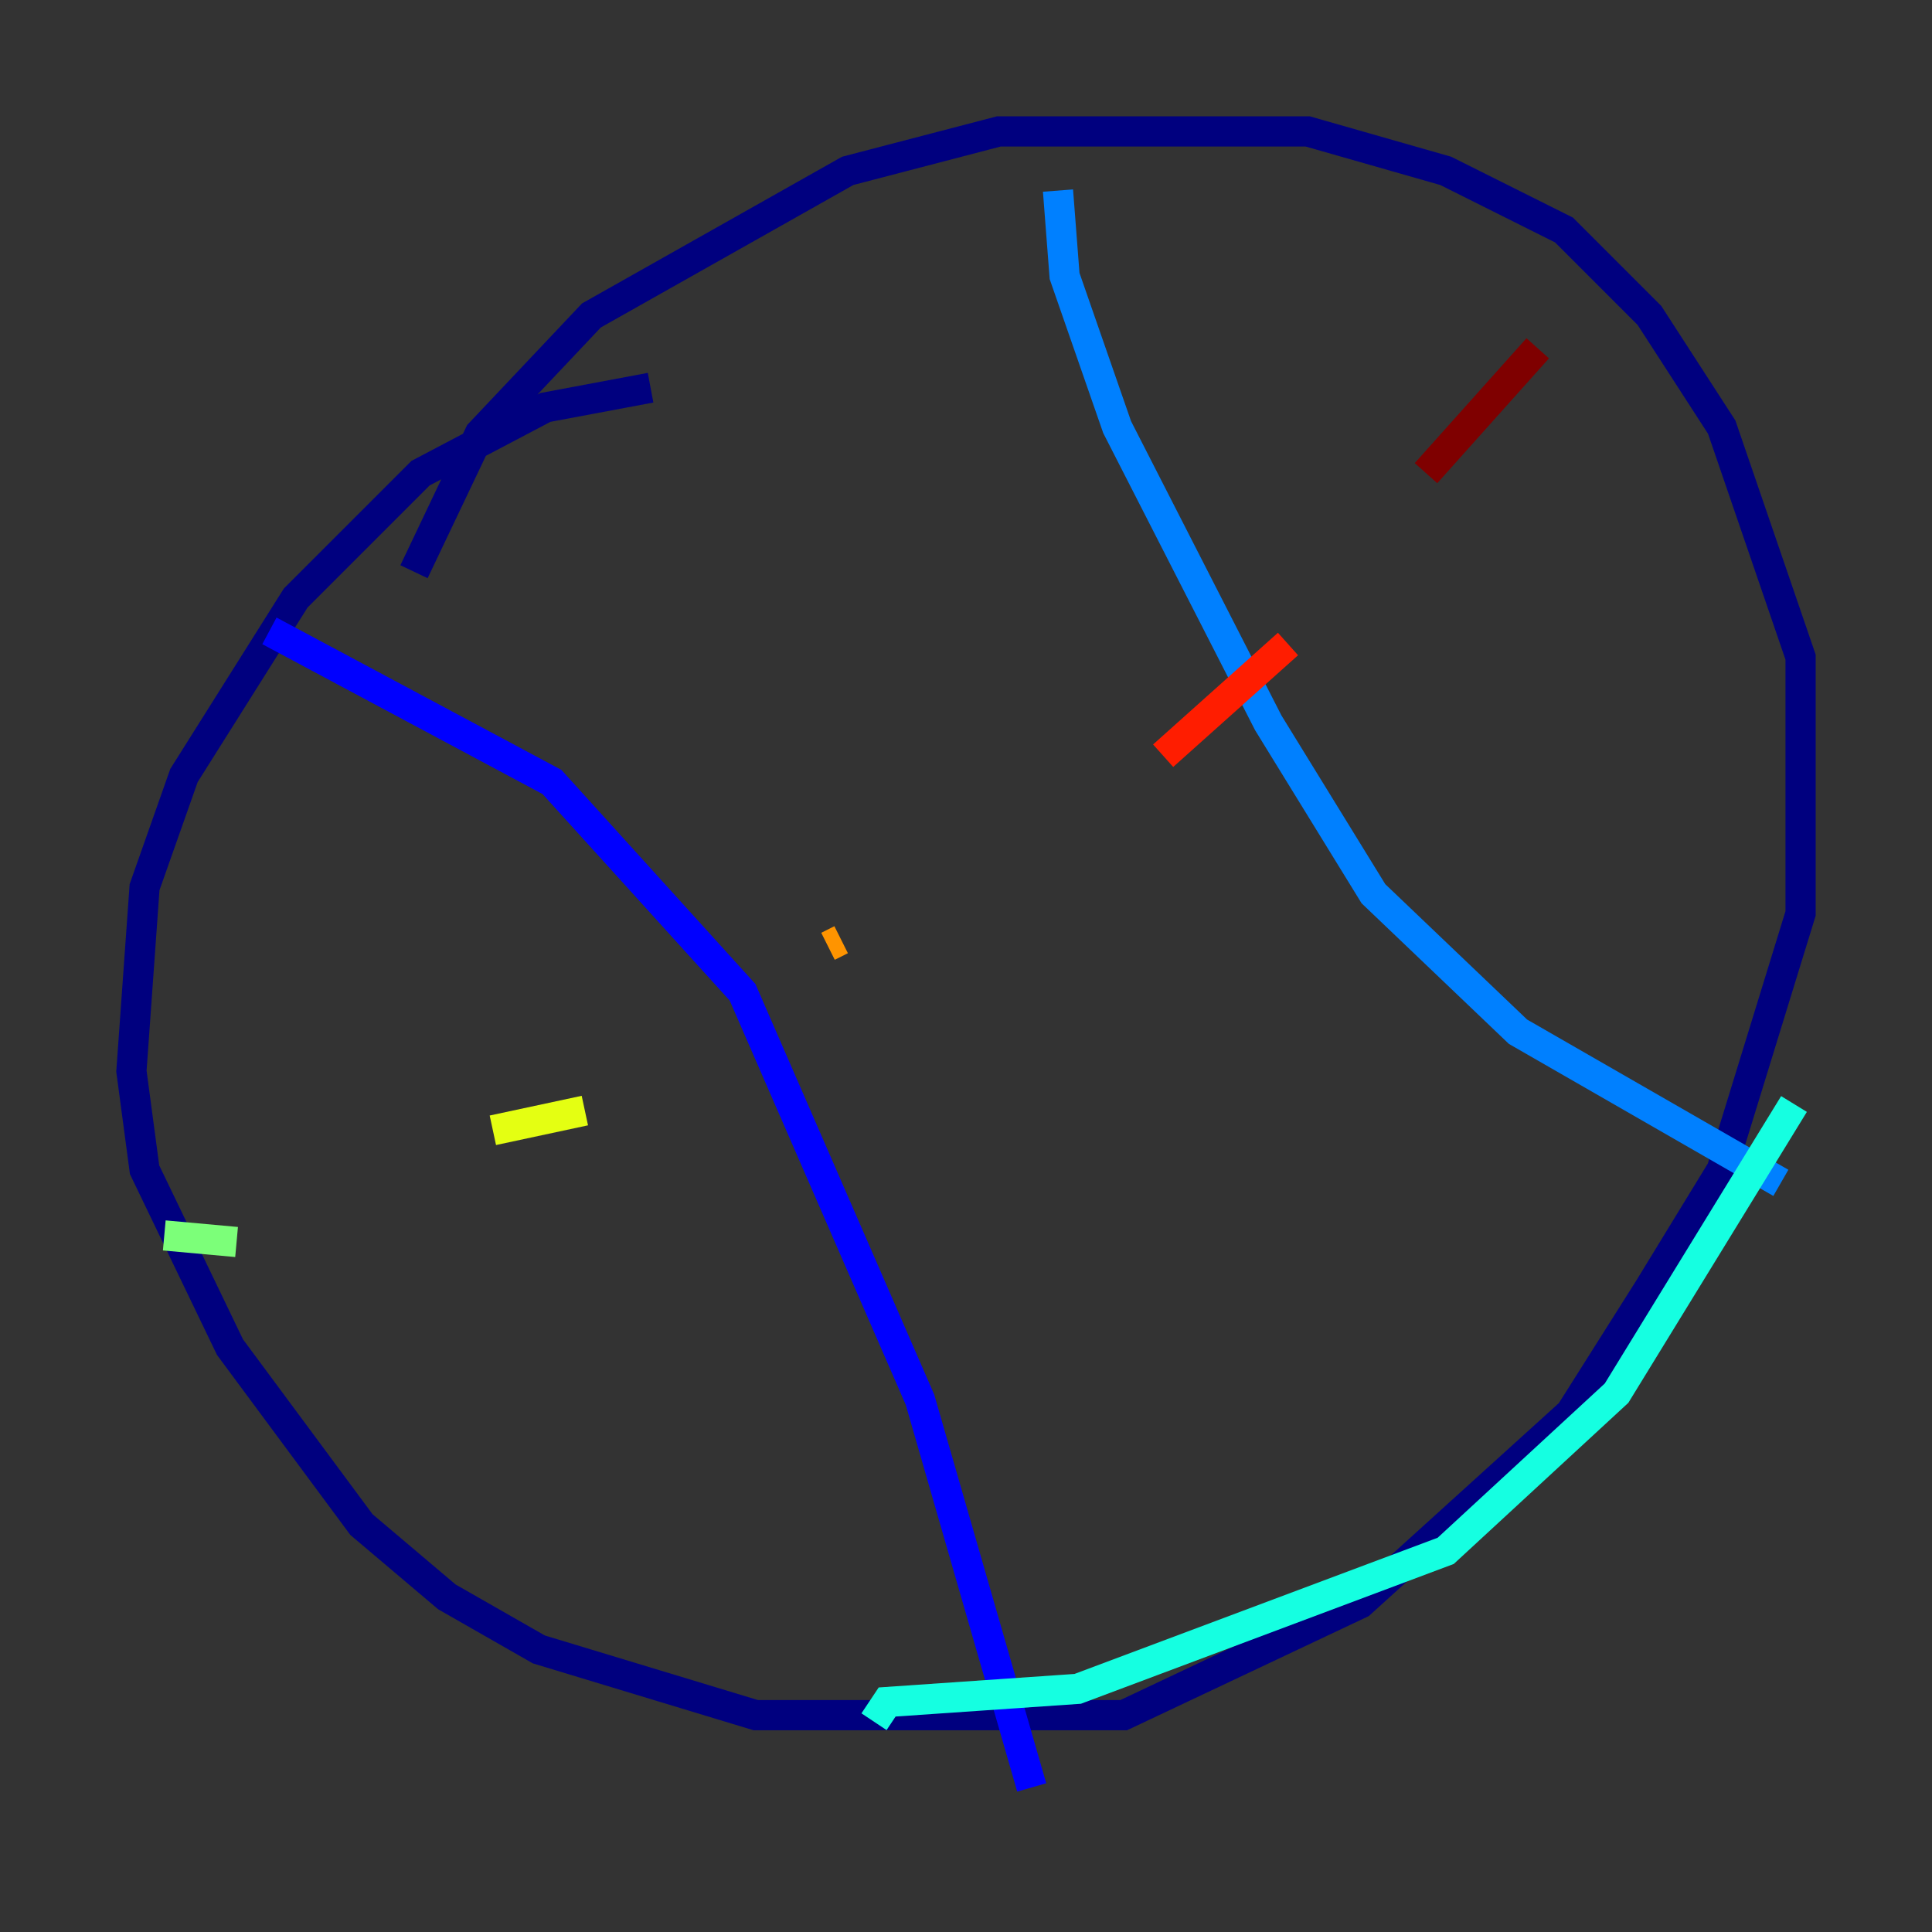 <?xml version="1.0" encoding="utf-8" ?>
<svg baseProfile="tiny" height="128" version="1.2" viewBox="0,0,128,128" width="128" xmlns="http://www.w3.org/2000/svg" xmlns:ev="http://www.w3.org/2001/xml-events" xmlns:xlink="http://www.w3.org/1999/xlink"><rect x="0" y="0" width="128" height="128" fill="#333333" stroke="none"/><defs /><polyline fill="none" points="43.102,25.687 36.136,26.993 27.864,31.347 19.592,39.619 12.191,51.374 9.578,58.776 8.707,70.966 9.578,77.497 15.238,89.252 23.946,101.007 29.605,105.796 35.701,109.279 50.068,113.633 74.449,113.633 90.122,106.231 104.054,93.605 109.279,85.333 114.068,77.497 119.293,60.517 119.293,43.537 114.068,28.299 109.279,20.898 103.619,15.238 95.782,11.32 86.639,8.707 66.177,8.707 56.163,11.32 39.184,20.898 31.782,28.735 27.429,37.878" stroke="#00007f" stroke-width="2" /><polyline fill="none" points="17.85,41.796 36.571,51.809 49.197,65.742 60.952,92.735 68.354,118.422" stroke="#0000ff" stroke-width="2" /><polyline fill="none" points="70.095,12.626 70.531,18.286 74.014,28.299 84.027,47.891 90.993,59.211 100.571,68.354 117.986,78.367" stroke="#0080ff" stroke-width="2" /><polyline fill="none" points="57.905,114.068 58.776,112.762 71.401,111.891 95.782,102.748 107.102,92.299 118.857,73.143" stroke="#15ffe1" stroke-width="2" /><polyline fill="none" points="10.884,81.85 15.674,82.286" stroke="#7cff79" stroke-width="2" /><polyline fill="none" points="32.653,74.884 38.748,73.578" stroke="#e4ff12" stroke-width="2" /><polyline fill="none" points="54.857,62.694 55.728,62.258" stroke="#ff9400" stroke-width="2" /><polyline fill="none" points="77.061,50.068 85.333,42.667" stroke="#ff1d00" stroke-width="2" /><polyline fill="none" points="94.476,31.347 101.878,23.075" stroke="#7f0000" stroke-width="2" /></svg>